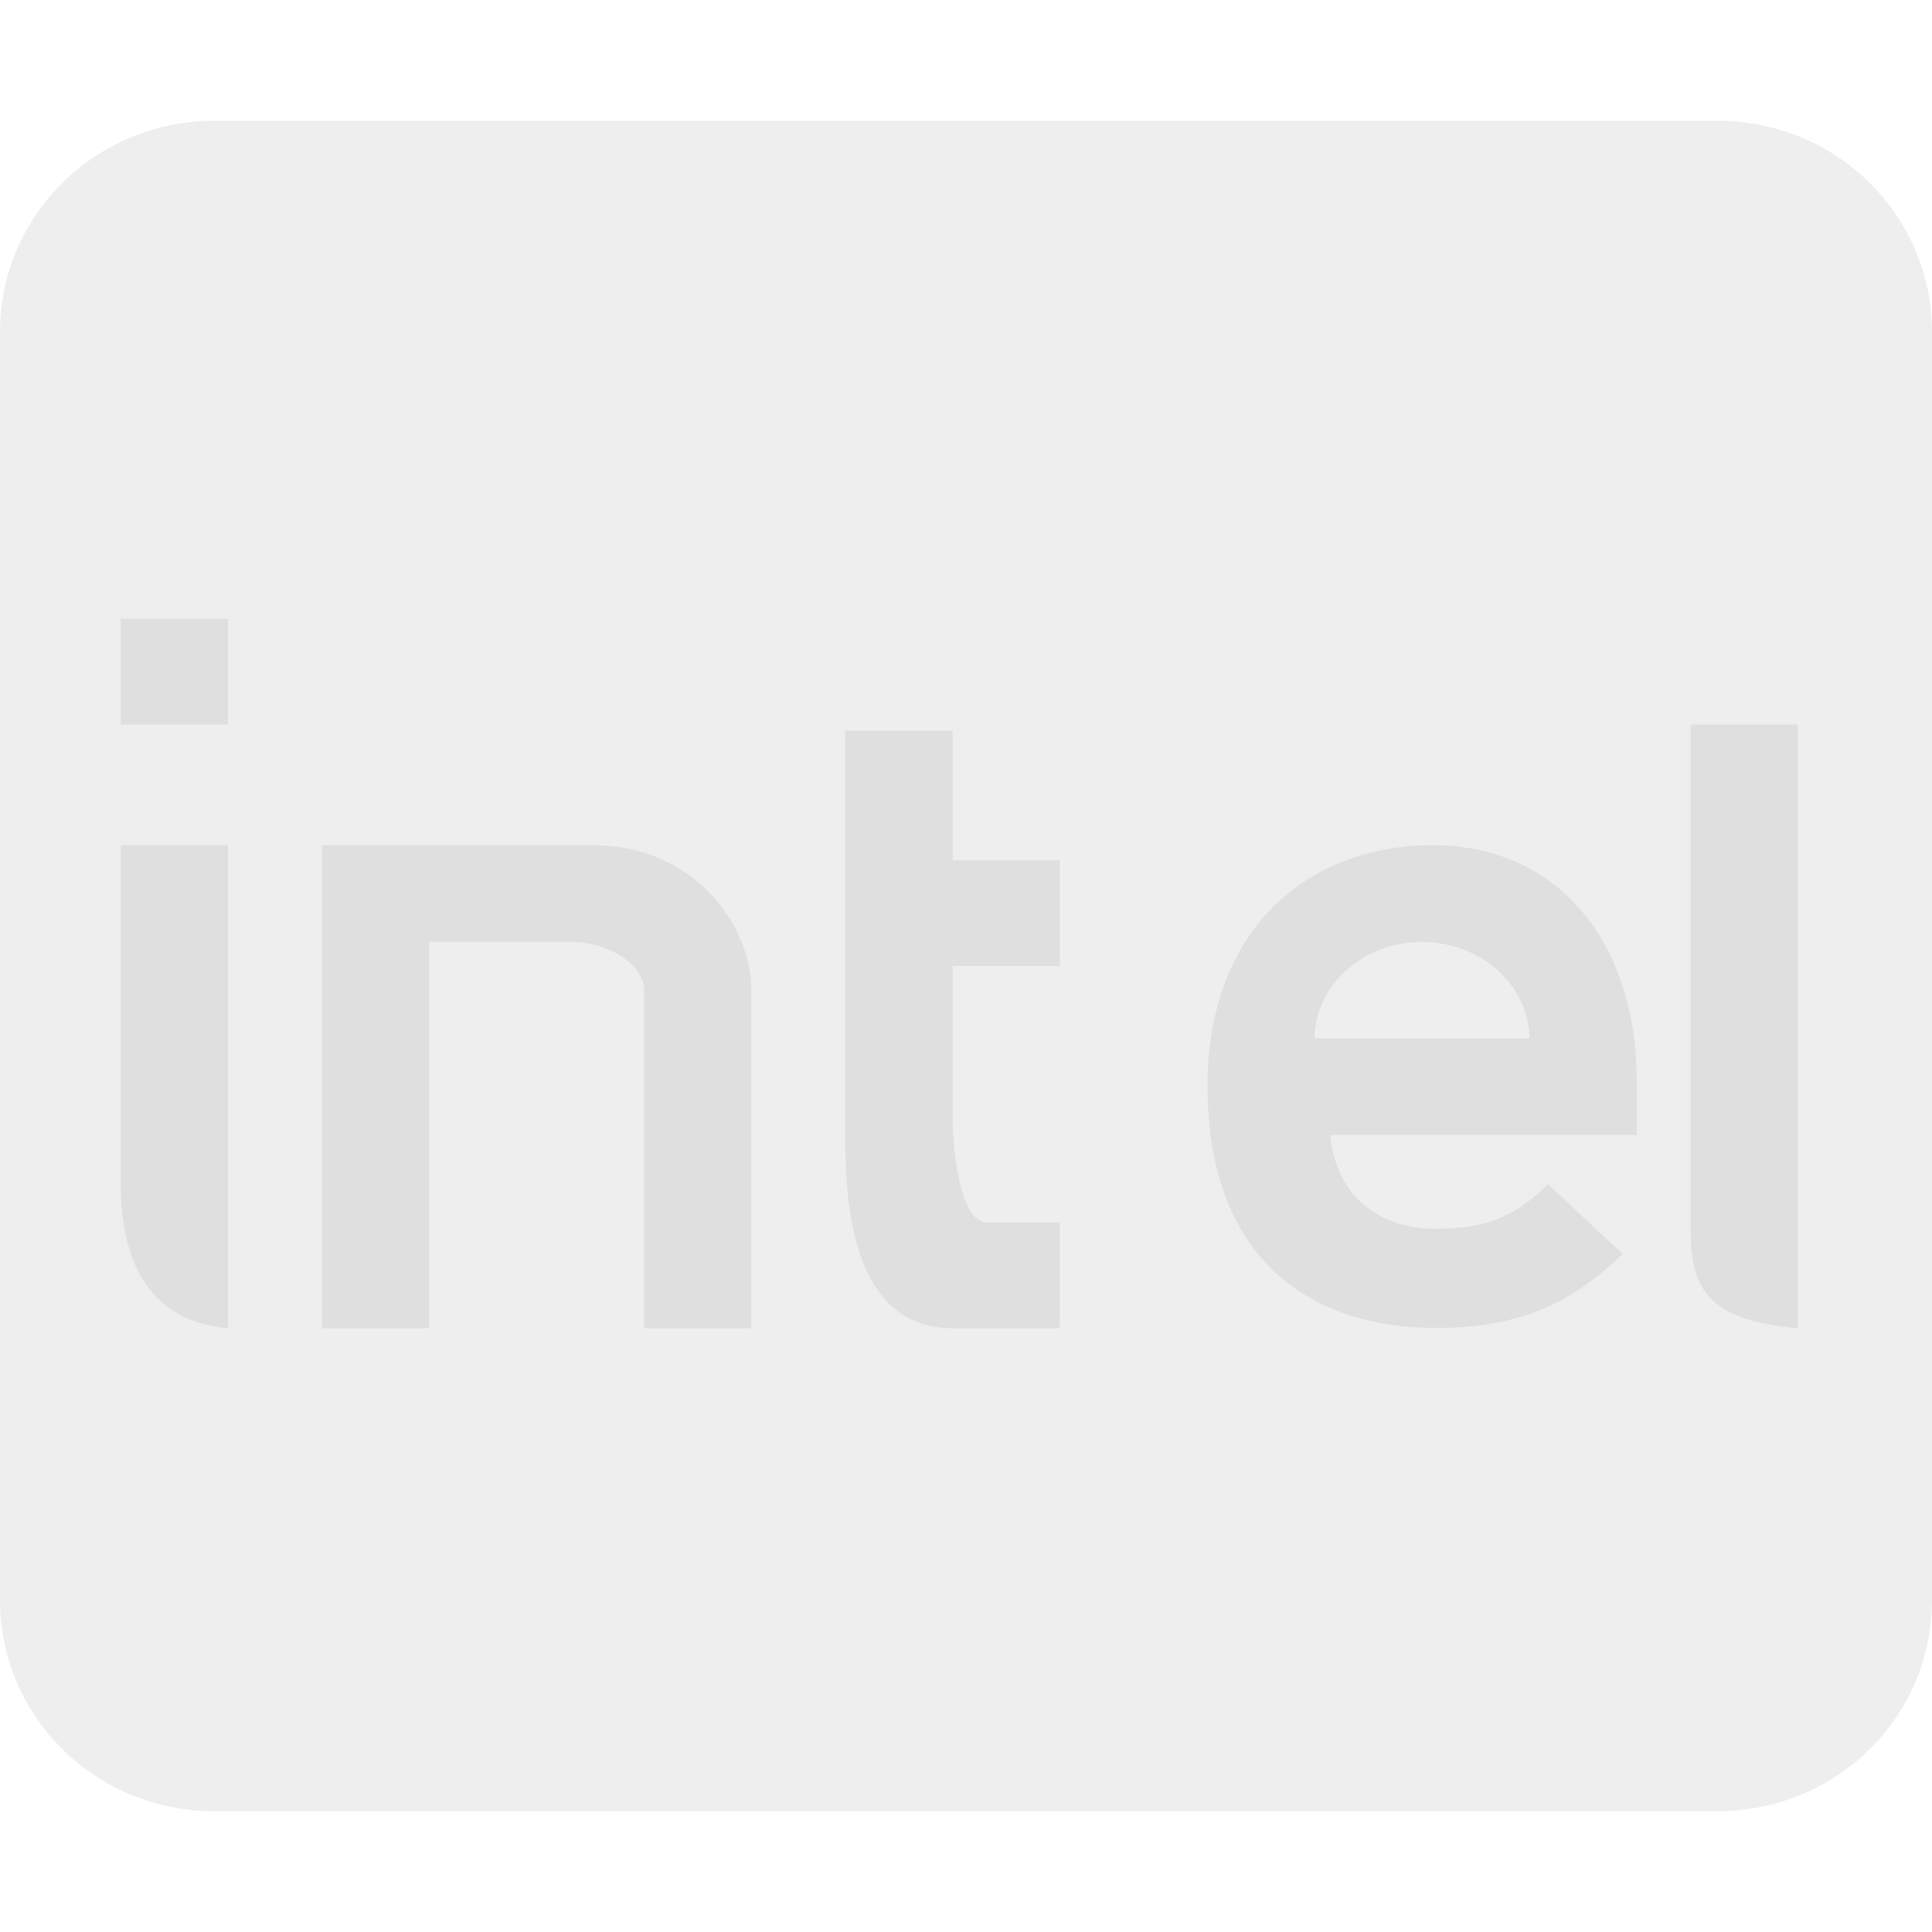 <svg clip-rule="evenodd" fill-rule="evenodd" stroke-linejoin="round" stroke-miterlimit="2" viewBox="0 0 16 16" xmlns="http://www.w3.org/2000/svg">
 <g fill="#dfdfdf">
  <path d="m1.777 1c-.985 0-1.777.781-1.777 1.75v10.5c0 .97.792 1.75 1.777 1.75h12.446c.985 0 1.777-.78 1.777-1.75v-10.5c0-.969-.792-1.75-1.777-1.75z" fill-opacity=".5"/>
  <path d="m14 6h.889v5c-.765-.068-.889-.339-.889-.834zm-13 1h.889v4c-.765-.066-.889-.724-.889-1.199zm6-.949h.889v1.074h.888v.875h-.888v1.25c0 .226.048.875.289.875h.599v.875h-.888c-.828 0-.889-1.024-.889-1.576zm-4.334.949h2.223c.886-.009 1.334.693 1.334 1.199v2.801h-.889v-2.801c0-.211-.299-.398-.596-.398h-1.183v3.199h-.889zm9.197 0h.002c1.072.001 1.69.844 1.69 1.951v.449h-2.539c.041.449.347.776.877.776.447 0 .67-.121.927-.369l.619.578c-.399.381-.816.613-1.554.613-.964 0-1.885-.512-1.885-2.004 0-1.274.804-1.993 1.863-1.994zm-.088.801c-.487 0-.888.36-.888.799h1.779c-.001-.439-.402-.799-.889-.799 0 0-.001 0-.002 0zm-10.775-2.676h.889v.875h-.889z"/>
 </g>
</svg>
